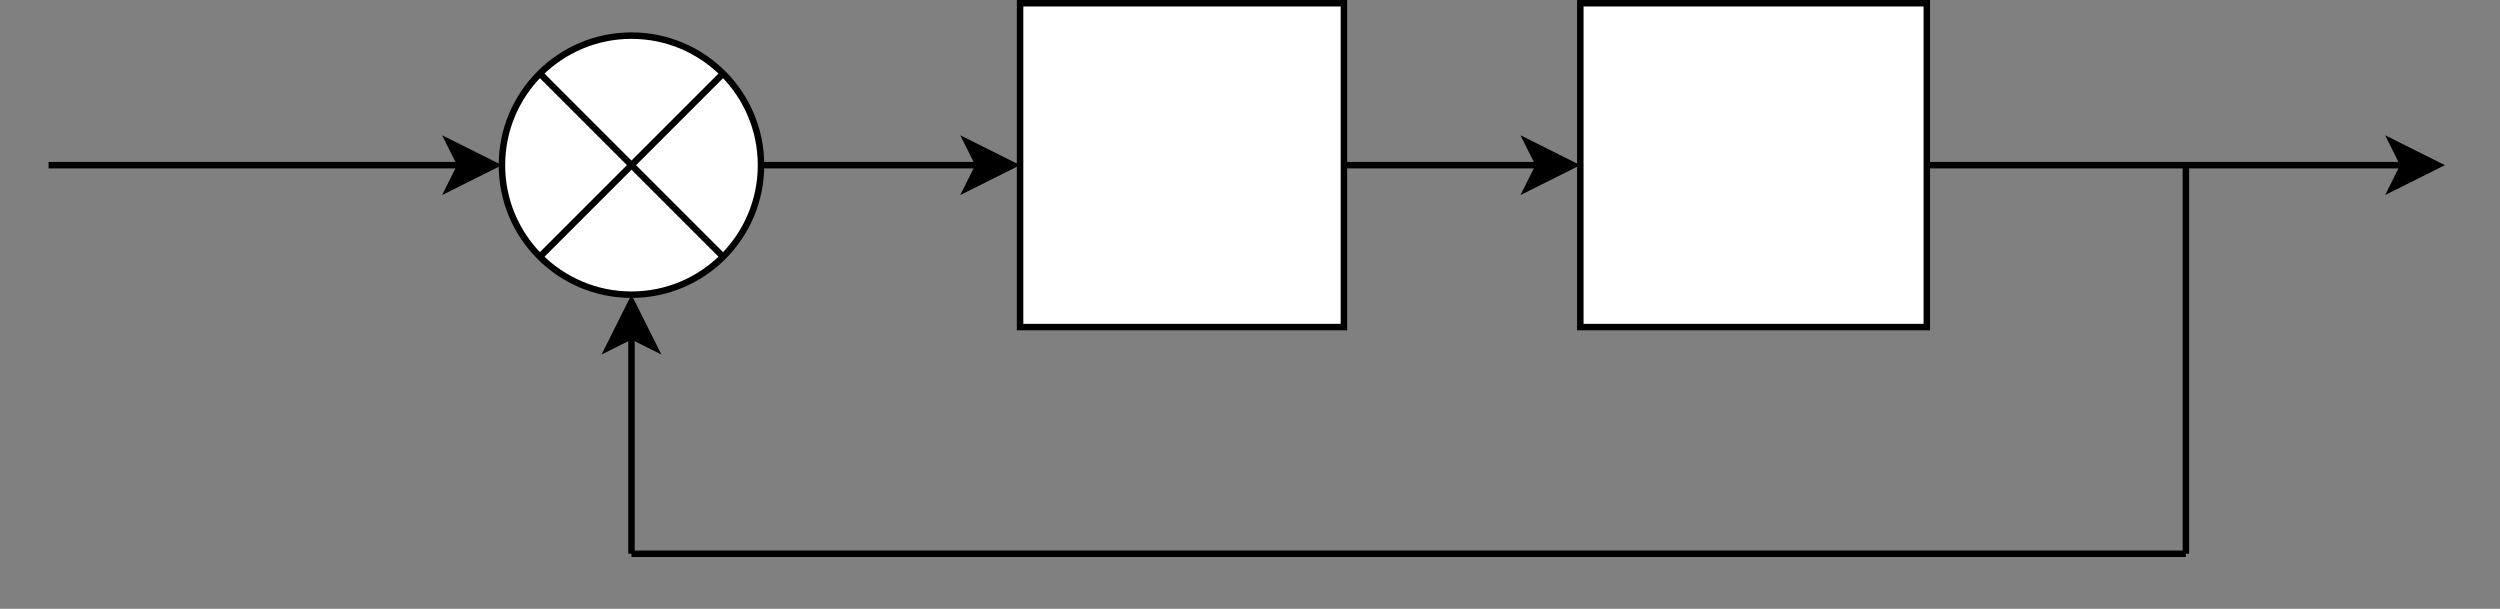 <?xml version="1.0" encoding="UTF-8"?>
<!-- Do not edit this file with editors other than diagrams.net -->
<!DOCTYPE svg PUBLIC "-//W3C//DTD SVG 1.1//EN" "http://www.w3.org/Graphics/SVG/1.1/DTD/svg11.dtd">
<svg xmlns="http://www.w3.org/2000/svg" xmlns:xlink="http://www.w3.org/1999/xlink" version="1.1" width="386px" height="94px" viewBox="-0.5 -0.5 386 94" content="&lt;mxfile host=&quot;app.diagrams.net&quot; modified=&quot;2022-08-26T12:37:35.976Z&quot; agent=&quot;5.0 (Windows NT 6.3; Win64; x64) AppleWebKit/537.36 (KHTML, like Gecko) Chrome/104.0.0.0 Safari/537.36&quot; etag=&quot;moNl4S8Paqxu4jCoXMSl&quot; version=&quot;20.2.5&quot; type=&quot;google&quot;&gt;&lt;diagram id=&quot;35jRqpAYhxAiK-Ub5tLS&quot; name=&quot;Página-1&quot;&gt;7Zhdb5swFIZ/TS5XAYaUXK5puqnrtHRZtfbSAw+8GYyMSch+/Uxs4hiWQJqvadpN5PPiz/c8PkEMwDgp3zGYxR9piMjAscJyAG4HjuMPffFbCUspuL4jhYjhUEq2Fmb4F1KipdQChyg3OnJKCceZKQY0TVHADQ0yRhdmt++UmKtmMEItYRZA0la/4pDHUvV8oPX3CEexWtm11YME1n3VQfIYhnSxIYHJAIwZpVy2knKMSGVdbYscd7fl6XpfDKW8z4Dwzr9/zMYPbsH8L5+fHqf3H8o3rpxlDkmhzqs2y5e1ASgUfqiQMh7TiKaQTLR6w2iRhqhaxhKR7vNAaSZEW4g/EOdLlVxYcCqkmCdEPZVrVgttPZuSclqwAO04UI0IZBHiO/o56wwIcBFNEGdLMY4hAjmem/uACqFo3U/bLBrK6T1ct7tdF7RkVTMvkgkhAvbK6AwxLHaAmHiApDrV0s0ixhzNMrgyaCFuo+nyNxj8jFa5+lRwglNkuD9HjKNyt/9tv+oBloJcXfKRChf6xrhKijcvi3Uig71/DWunJ9bgklg73a6bnnYAewwwfRNM32uB6f0BTO9UYA4vwSEqMX/eaL9UU115Krot1cyrYKmCI7J7KJNq6JRisfI6s26j5Nh2I2fyrqhRjbStt/H6TIK/D3ZnOLzyOnEHdZ+zAH/doxKn4dvqRU1EAYF5jgPTGdNG4QVbPmuCq/ClhrsKNM+raH+gO4vsliz0rCkHcm87De6vG6mT97HFfWsi0JjIAee9QP5eZKS0el/ZjkXf9F4qbWB4pLR15v/EaRv9T9urbltzojP/XdXLXfiVWFfvzdq9UcovVr0PBaUjvX05GTWKsnUsTESovzXI7vp7DZj8Bg==&lt;/diagram&gt;&lt;/mxfile&gt;" style="background-color: rgb(255, 255, 255);"><rect x="-0.5" y="-0.5" width="386" height="94" fill="#808080" stroke="none"/><defs/><g><path d="M 117 25 L 150.63 25" fill="none" stroke="rgb(0, 0, 0)" stroke-miterlimit="10" pointer-events="stroke"/><path d="M 155.88 25 L 148.88 28.5 L 150.63 25 L 148.88 21.5 Z" fill="rgb(0, 0, 0)" stroke="rgb(0, 0, 0)" stroke-miterlimit="10" pointer-events="all"/><ellipse cx="97" cy="25" rx="20" ry="20" fill="rgb(255, 255, 255)" stroke="rgb(0, 0, 0)" pointer-events="all"/><path d="M 82.8 10.8 L 111.2 39.2" fill="none" stroke="rgb(0, 0, 0)" stroke-miterlimit="10" pointer-events="all"/><path d="M 111.2 10.8 L 82.8 39.2" fill="none" stroke="rgb(0, 0, 0)" stroke-miterlimit="10" pointer-events="all"/><path d="M 207 25 L 227 25 L 223.5 25 L 237.13 25" fill="none" stroke="rgb(0, 0, 0)" stroke-miterlimit="10" pointer-events="stroke"/><path d="M 242.38 25 L 235.38 28.5 L 237.13 25 L 235.38 21.5 Z" fill="rgb(0, 0, 0)" stroke="rgb(0, 0, 0)" stroke-miterlimit="10" pointer-events="all"/><rect x="157" y="0" width="50" height="50" fill="rgb(255, 255, 255)" stroke="rgb(0, 0, 0)" pointer-events="all"/><path d="M 297 25 L 370.63 25" fill="none" stroke="rgb(0, 0, 0)" stroke-miterlimit="10" pointer-events="stroke"/><path d="M 375.88 25 L 368.88 28.5 L 370.63 25 L 368.88 21.5 Z" fill="rgb(0, 0, 0)" stroke="rgb(0, 0, 0)" stroke-miterlimit="10" pointer-events="all"/><rect x="243.5" y="0" width="53.5" height="50" fill="rgb(255, 255, 255)" stroke="rgb(0, 0, 0)" pointer-events="all"/><path d="M 97 85 L 97 51.37" fill="none" stroke="rgb(0, 0, 0)" stroke-miterlimit="10" pointer-events="stroke"/><path d="M 97 46.12 L 100.5 53.12 L 97 51.37 L 93.5 53.12 Z" fill="rgb(0, 0, 0)" stroke="rgb(0, 0, 0)" stroke-miterlimit="10" pointer-events="all"/><path d="M 337 85 L 97 85" fill="none" stroke="rgb(0, 0, 0)" stroke-miterlimit="10" pointer-events="stroke"/><path d="M 337 85 L 337 25" fill="none" stroke="rgb(0, 0, 0)" stroke-miterlimit="10" pointer-events="stroke"/><path d="M 7 25 L 70.63 25" fill="none" stroke="rgb(0, 0, 0)" stroke-miterlimit="10" pointer-events="stroke"/><path d="M 75.88 25 L 68.88 28.5 L 70.63 25 L 68.88 21.5 Z" fill="rgb(0, 0, 0)" stroke="rgb(0, 0, 0)" stroke-miterlimit="10" pointer-events="all"/></g></svg>